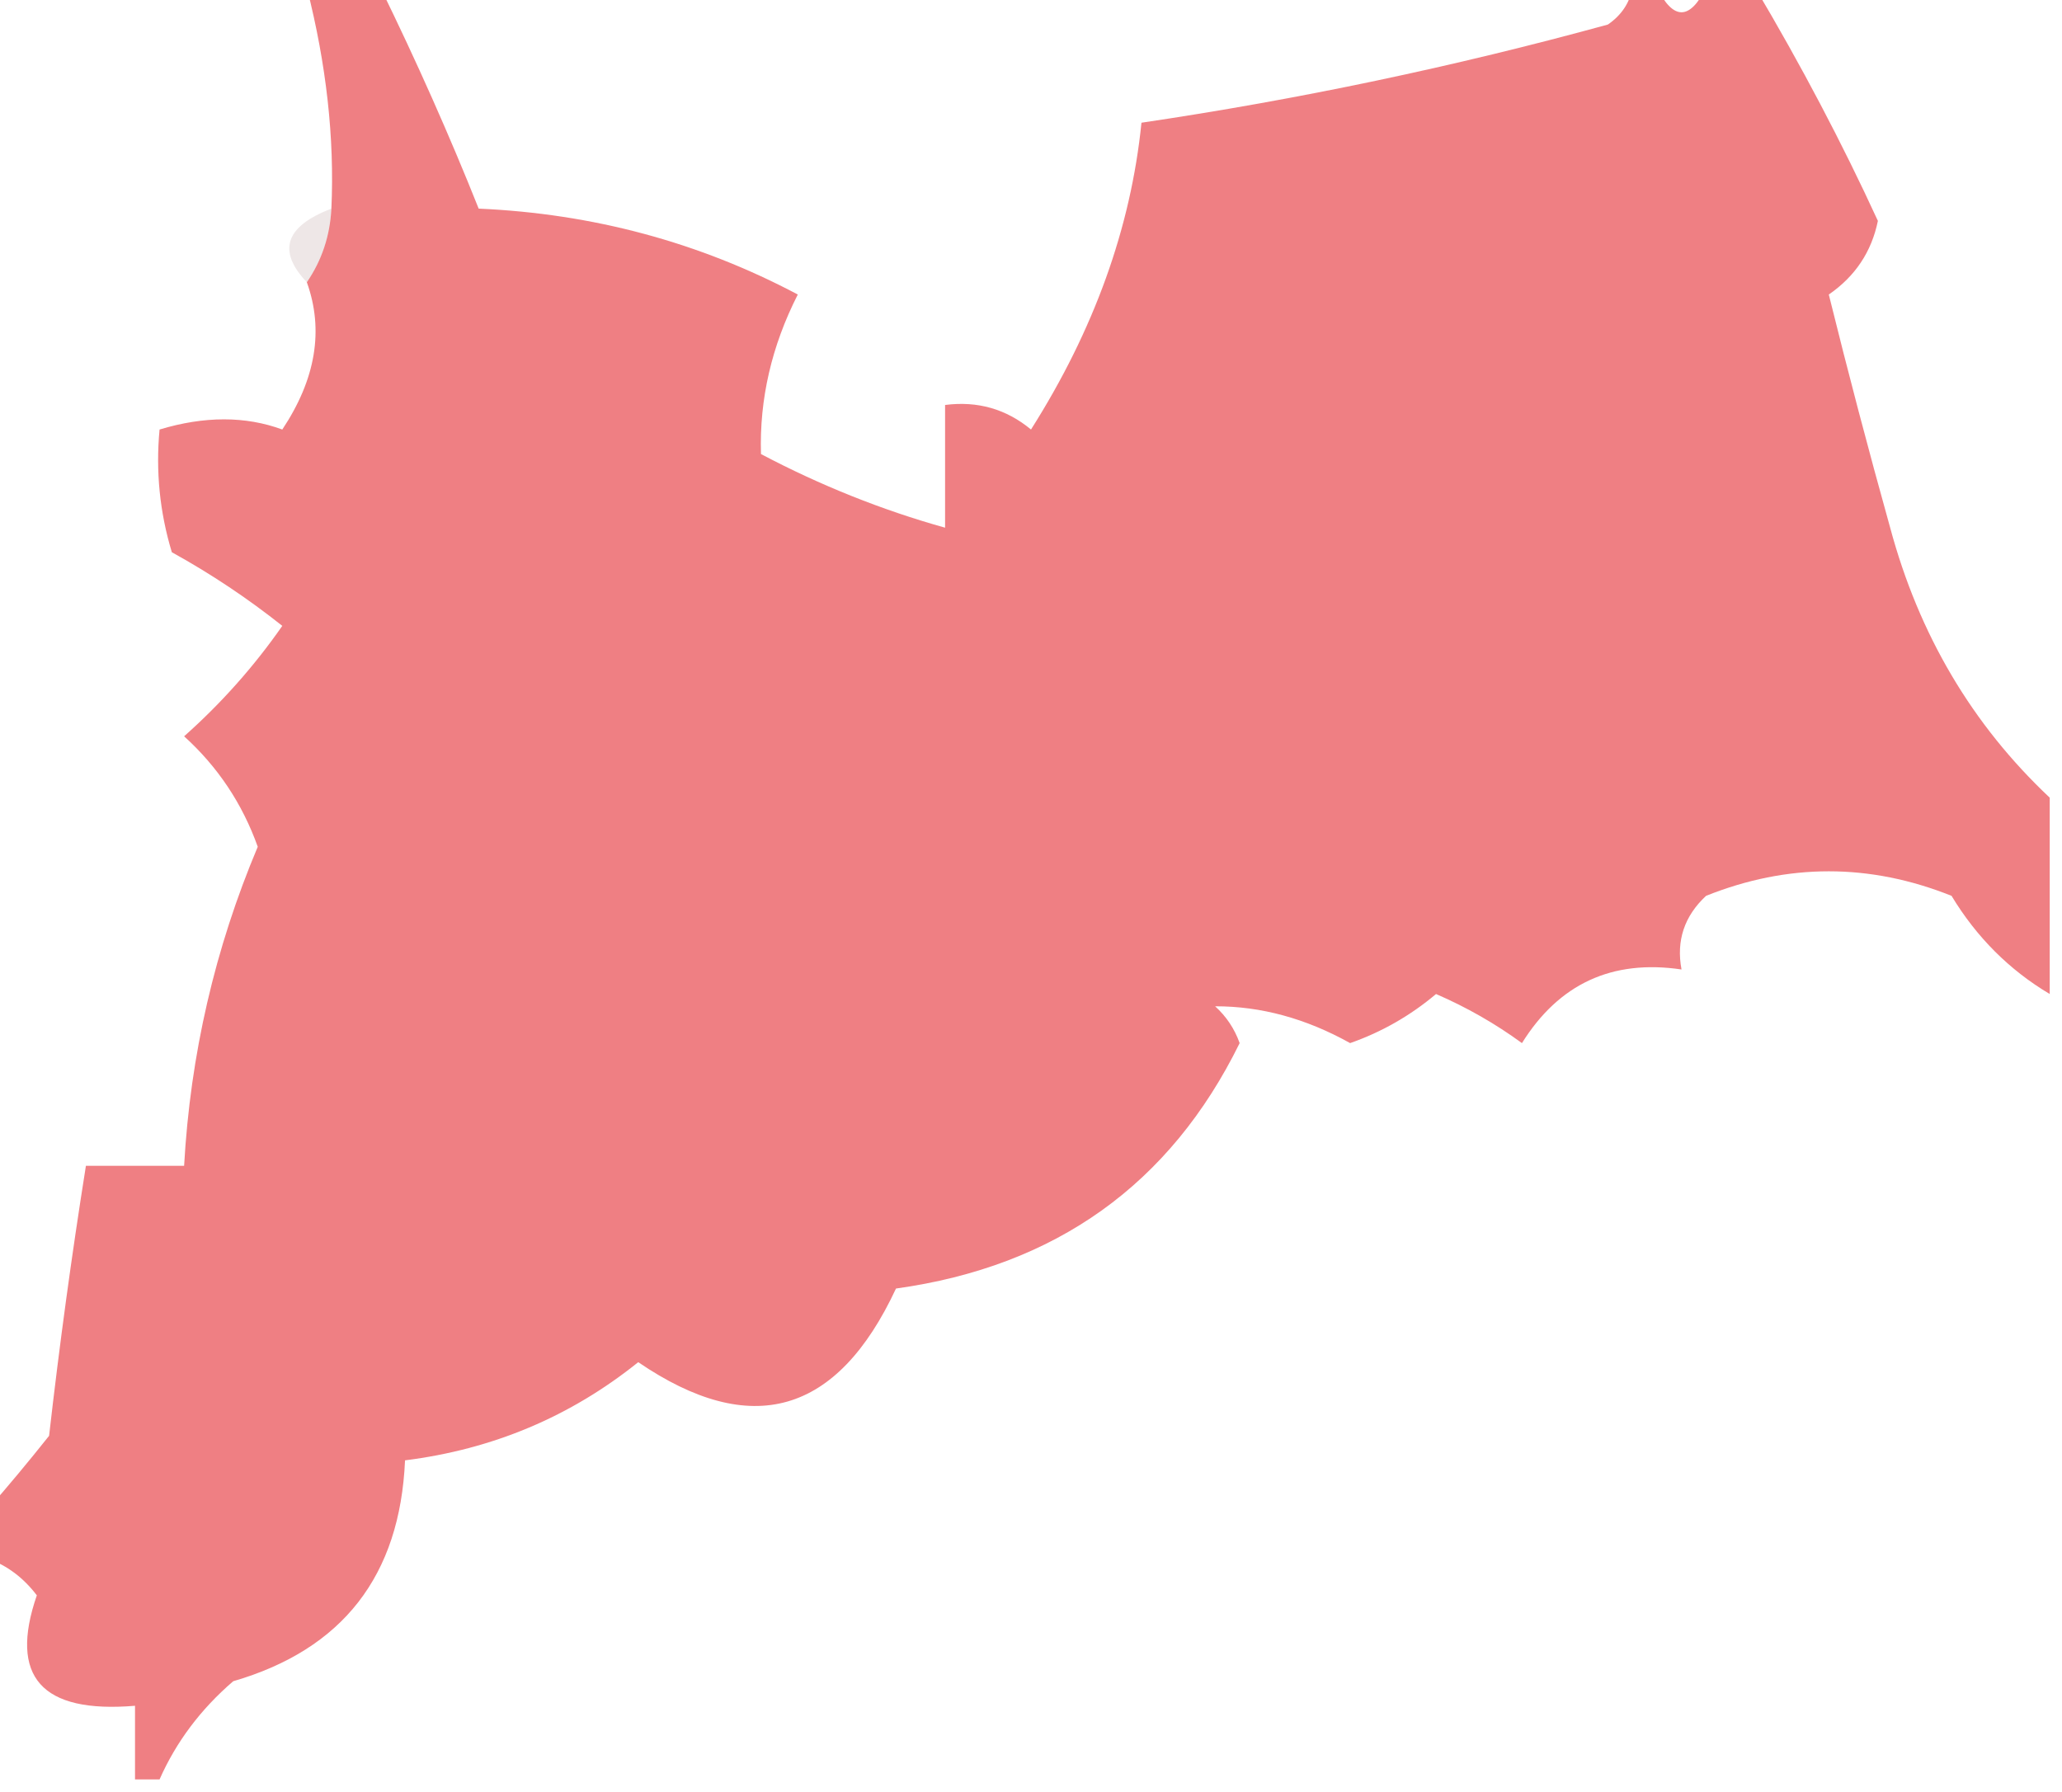 <?xml version="1.0" encoding="UTF-8"?>
<!DOCTYPE svg PUBLIC "-//W3C//DTD SVG 1.1//EN" "http://www.w3.org/Graphics/SVG/1.1/DTD/svg11.dtd">
<svg xmlns="http://www.w3.org/2000/svg" version="1.1" width="84px" height="73px" style="shape-rendering:geometricPrecision; text-rendering:geometricPrecision; image-rendering:optimizeQuality; fill-rule:evenodd; clip-rule:evenodd" xmlns:xlink="http://www.w3.org/1999/xlink">
<g><path style="opacity:0.56" fill="#e21c22" d="M 12.5,-0.5 C 13.5,-0.5 14.5,-0.5 15.5,-0.5C 16.977,2.518 18.311,5.518 19.5,8.5C 24.153,8.705 28.487,9.872 32.5,12C 31.433,14.098 30.933,16.265 31,18.5C 33.428,19.781 35.928,20.781 38.5,21.5C 38.5,19.833 38.5,18.167 38.5,16.5C 39.822,16.33 40.989,16.663 42,17.5C 44.567,13.45 46.067,9.283 46.5,5C 52.914,4.05 59.248,2.717 65.5,1C 66.056,0.617 66.389,0.117 66.5,-0.5C 66.833,-0.5 67.167,-0.5 67.5,-0.5C 68.167,0.833 68.833,0.833 69.5,-0.5C 70.167,-0.5 70.833,-0.5 71.5,-0.5C 73.376,2.663 75.043,5.83 76.5,9C 76.241,10.261 75.574,11.261 74.5,12C 75.278,15.147 76.111,18.314 77,21.5C 78.172,25.858 80.339,29.525 83.5,32.5C 83.5,35.167 83.5,37.833 83.5,40.5C 81.855,39.521 80.521,38.188 79.5,36.5C 76.167,35.167 72.833,35.167 69.5,36.5C 68.614,37.325 68.281,38.325 68.5,39.5C 65.675,39.081 63.509,40.081 62,42.5C 60.915,41.707 59.748,41.04 58.5,40.5C 57.452,41.383 56.285,42.05 55,42.5C 53.202,41.496 51.368,40.996 49.5,41C 49.957,41.414 50.291,41.914 50.5,42.5C 47.669,48.261 43.002,51.595 36.5,52.5C 34.104,57.639 30.604,58.639 26,55.5C 23.242,57.717 20.075,59.051 16.5,59.5C 16.295,64.202 13.961,67.202 9.5,68.5C 8.174,69.642 7.174,70.975 6.5,72.5C 6.167,72.5 5.833,72.5 5.5,72.5C 5.5,71.5 5.5,70.5 5.5,69.5C 1.689,69.819 0.356,68.319 1.5,65C 0.956,64.283 0.289,63.783 -0.5,63.5C -0.5,62.833 -0.5,62.167 -0.5,61.5C 0.315,60.571 1.148,59.571 2,58.5C 2.42,54.809 2.92,51.142 3.5,47.5C 4.833,47.5 6.167,47.5 7.5,47.5C 7.753,42.979 8.753,38.646 10.5,34.5C 9.872,32.742 8.872,31.242 7.5,30C 9.019,28.649 10.352,27.149 11.5,25.5C 10.086,24.376 8.586,23.376 7,22.5C 6.506,20.866 6.34,19.199 6.5,17.5C 8.331,16.948 9.997,16.948 11.5,17.5C 12.866,15.446 13.199,13.446 12.5,11.5C 13.11,10.609 13.443,9.609 13.5,8.5C 13.63,5.625 13.297,2.625 12.5,-0.5 Z"/></g>
<g><path style="opacity:0.098" fill="#5b0e0e" d="M 13.5,8.5 C 13.443,9.609 13.11,10.609 12.5,11.5C 11.285,10.221 11.618,9.221 13.5,8.5 Z"/></g>
</svg>
